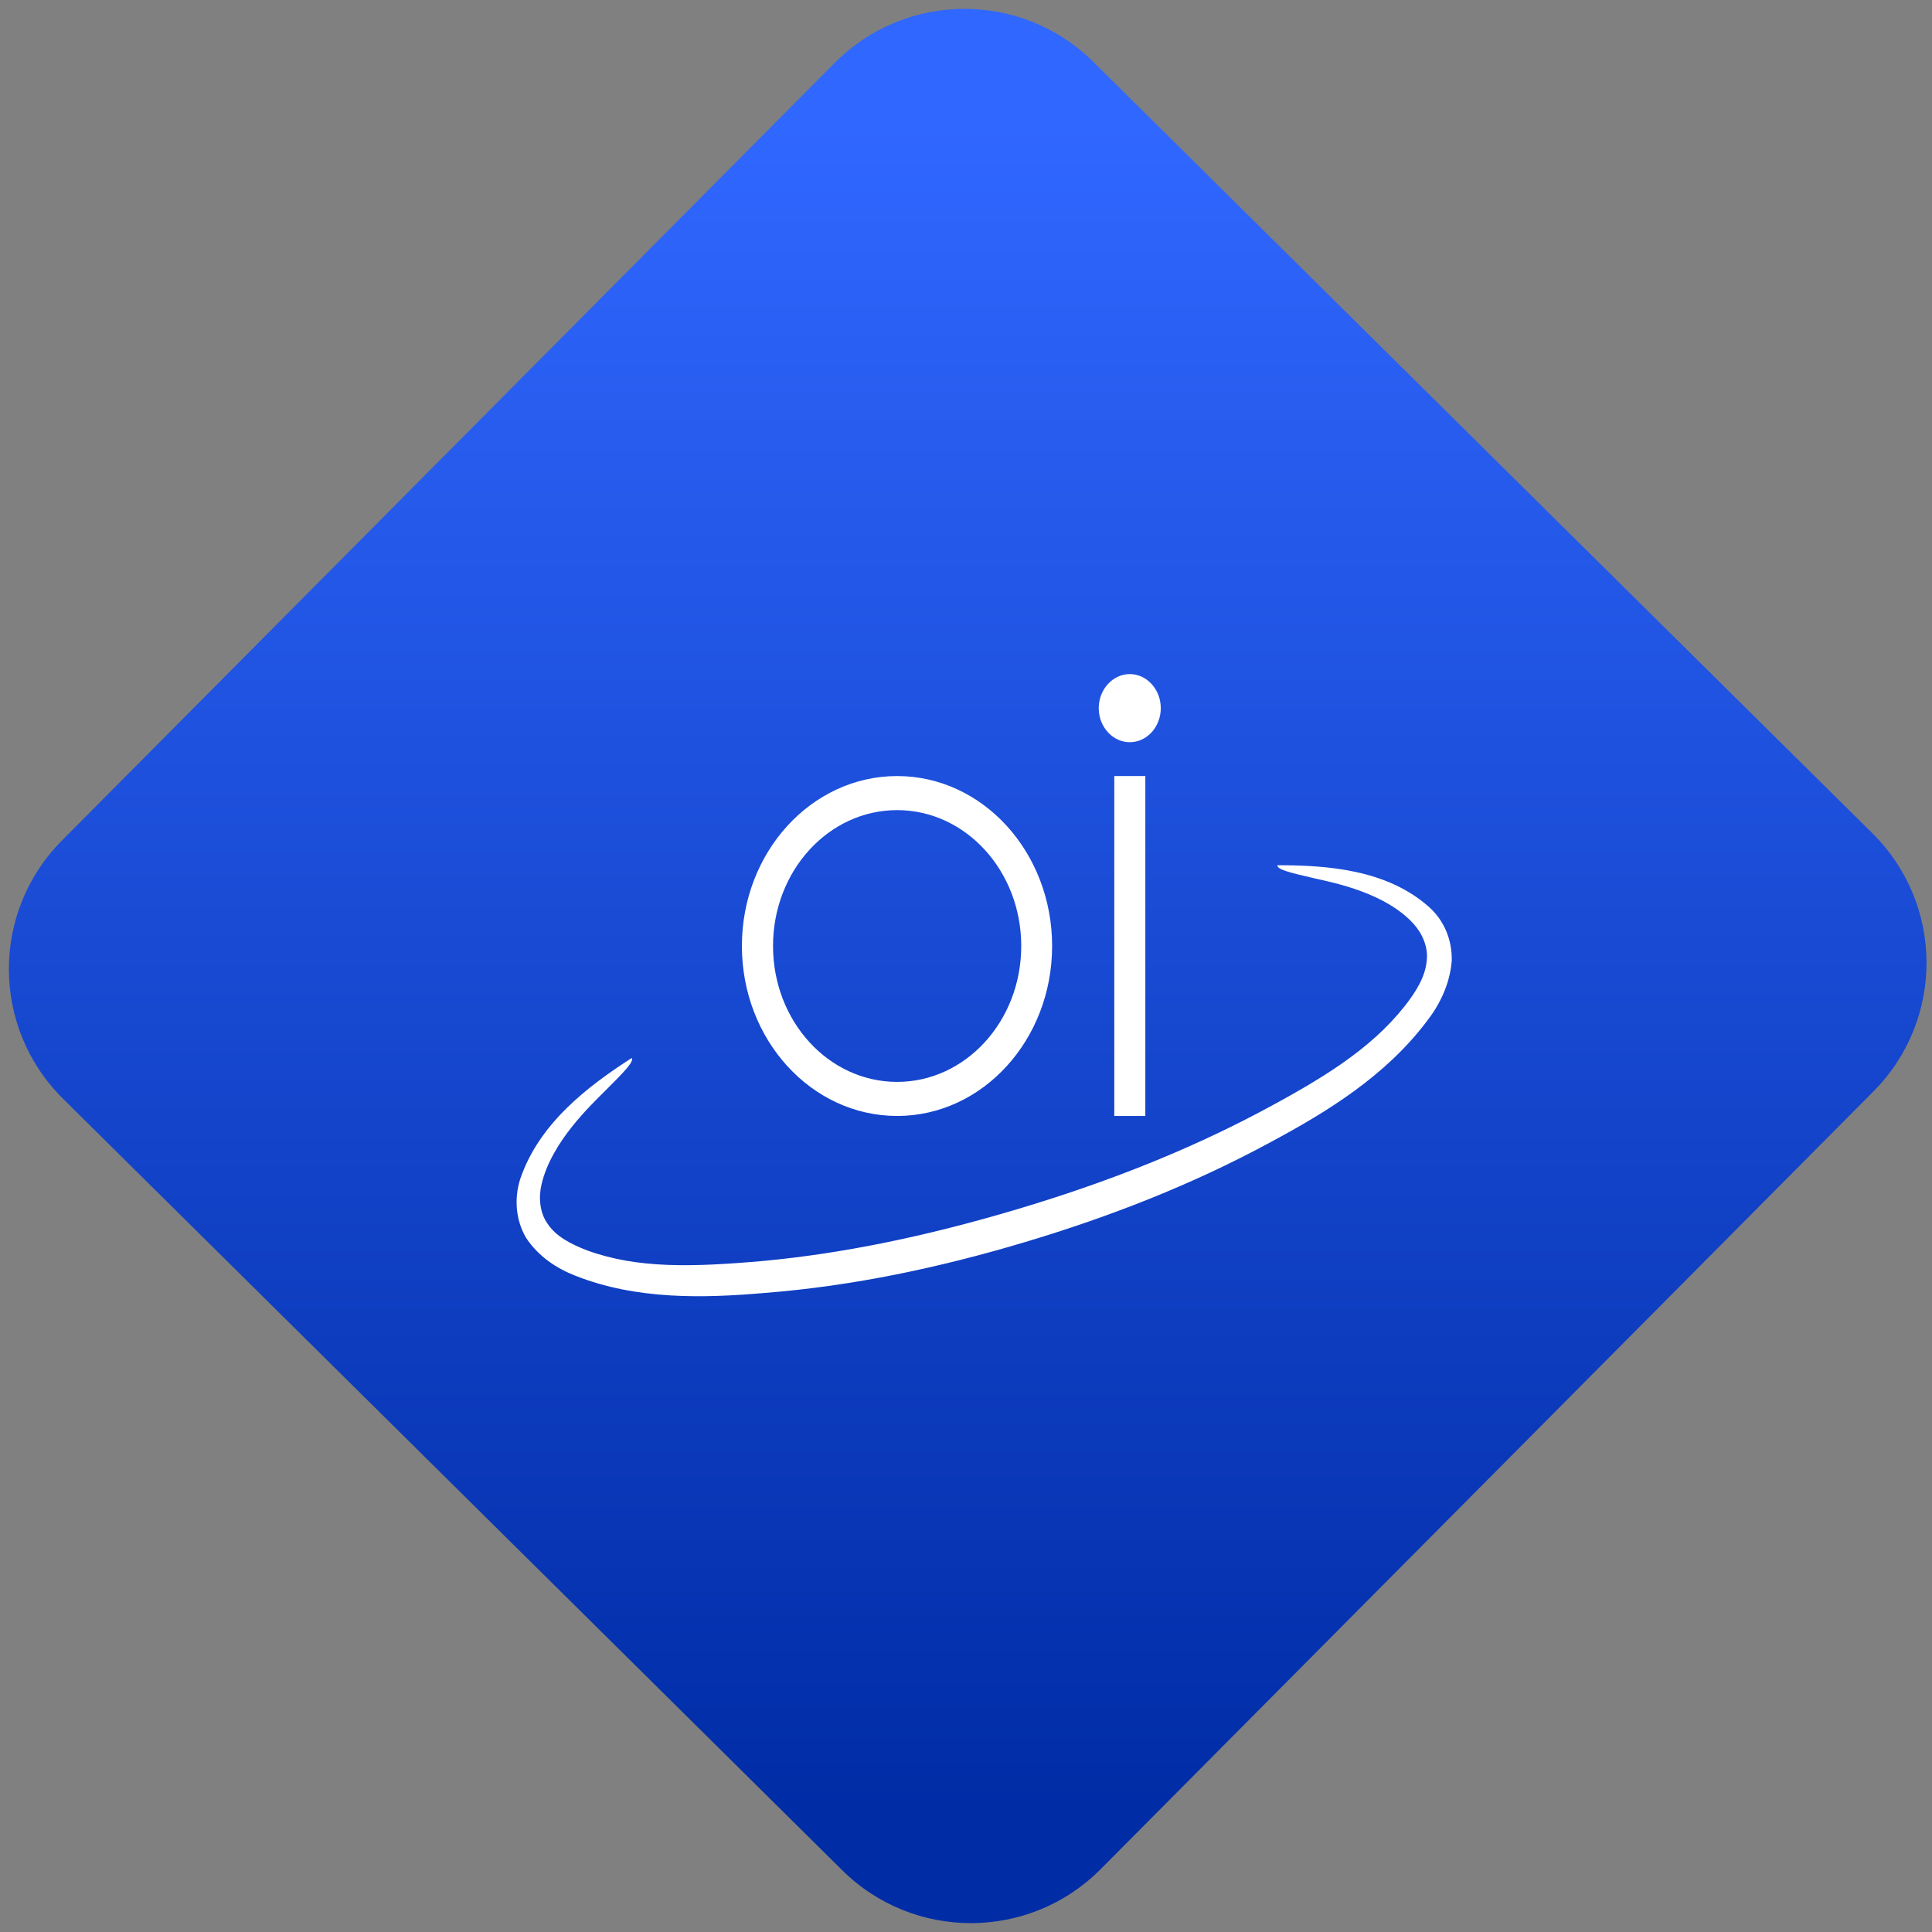 <svg width="64" height="64" viewBox="0 0 64 64" version="1.1"><rect x="0" y="0" width="64" height="64" fill="#808080" stroke="none"/><defs><linearGradient id="linear-pattern-0" gradientUnits="userSpaceOnUse" x1="0" y1="0" x2="0" y2="1" gradientTransform="matrix(60, 0, 0, 56, 0, 4)"><stop offset="0" stop-color="#3067ff" stop-opacity="1"/><stop offset="1" stop-color="#002ca6" stop-opacity="1"/></linearGradient></defs><path fill="url(#linear-pattern-0)" fill-opacity="1" d="M 36.219 2.051 L 62.027 27.605 C 64.402 29.957 64.418 33.785 62.059 36.156 L 36.461 61.918 C 34.105 64.289 30.27 64.305 27.895 61.949 L 2.086 36.395 C -0.289 34.043 -0.305 30.215 2.051 27.844 L 27.652 2.082 C 30.008 -0.289 33.844 -0.305 36.219 2.051 Z M 36.219 2.051 " /><g transform="matrix(1.008,0,0,1.003,16.221,16.077)"><path fill-rule="nonzero" fill="rgb(100%, 100%, 100%)" fill-opacity="1" d="M 21.035 6.234 C 20.477 6.234 20.016 6.742 20.016 7.359 C 20.016 7.98 20.477 8.484 21.035 8.484 C 21.598 8.484 22.055 7.98 22.055 7.359 C 22.055 6.742 21.598 6.234 21.035 6.234 Z M 13.391 9.602 C 10.574 9.602 8.289 12.117 8.289 15.215 C 8.289 18.312 10.574 20.828 13.391 20.828 C 16.203 20.828 18.484 18.312 18.484 15.215 C 18.484 12.117 16.203 9.602 13.391 9.602 Z M 20.527 9.602 L 20.527 20.828 L 21.547 20.828 L 21.547 9.602 Z M 13.391 10.727 C 15.641 10.727 17.469 12.734 17.469 15.215 C 17.469 17.695 15.641 19.703 13.391 19.703 C 11.137 19.703 9.312 17.695 9.312 15.215 C 9.312 12.734 11.137 10.727 13.391 10.727 Z M 25.887 12.547 C 25.875 12.688 26.281 12.789 27.125 12.984 C 27.777 13.133 29.449 13.465 30.367 14.488 C 30.648 14.801 30.852 15.254 30.793 15.711 C 30.75 16.211 30.461 16.703 30.07 17.203 C 28.938 18.633 27.379 19.598 25.215 20.75 C 22.957 21.941 20.375 23 17.305 23.918 C 14.238 24.836 11.527 25.375 9.031 25.613 C 6.637 25.828 4.848 25.867 3.215 25.273 C 2.648 25.055 2.172 24.797 1.906 24.391 C 1.641 24.023 1.605 23.52 1.703 23.094 C 2.023 21.699 3.312 20.484 3.805 19.988 C 4.441 19.352 4.746 19.031 4.668 18.914 C 3.227 19.848 1.621 21.07 1 22.922 C 0.805 23.555 0.852 24.25 1.188 24.84 C 1.602 25.477 2.219 25.875 2.828 26.109 C 4.816 26.898 7.008 26.852 9.055 26.672 C 11.938 26.445 14.789 25.836 17.574 25 C 20.359 24.164 23.102 23.094 25.688 21.68 C 27.531 20.688 29.445 19.5 30.789 17.711 C 31.211 17.172 31.555 16.484 31.617 15.703 C 31.633 15.004 31.359 14.375 30.891 13.945 C 29.508 12.695 27.559 12.547 25.887 12.547 Z M 25.887 12.547 "/></g></svg>
